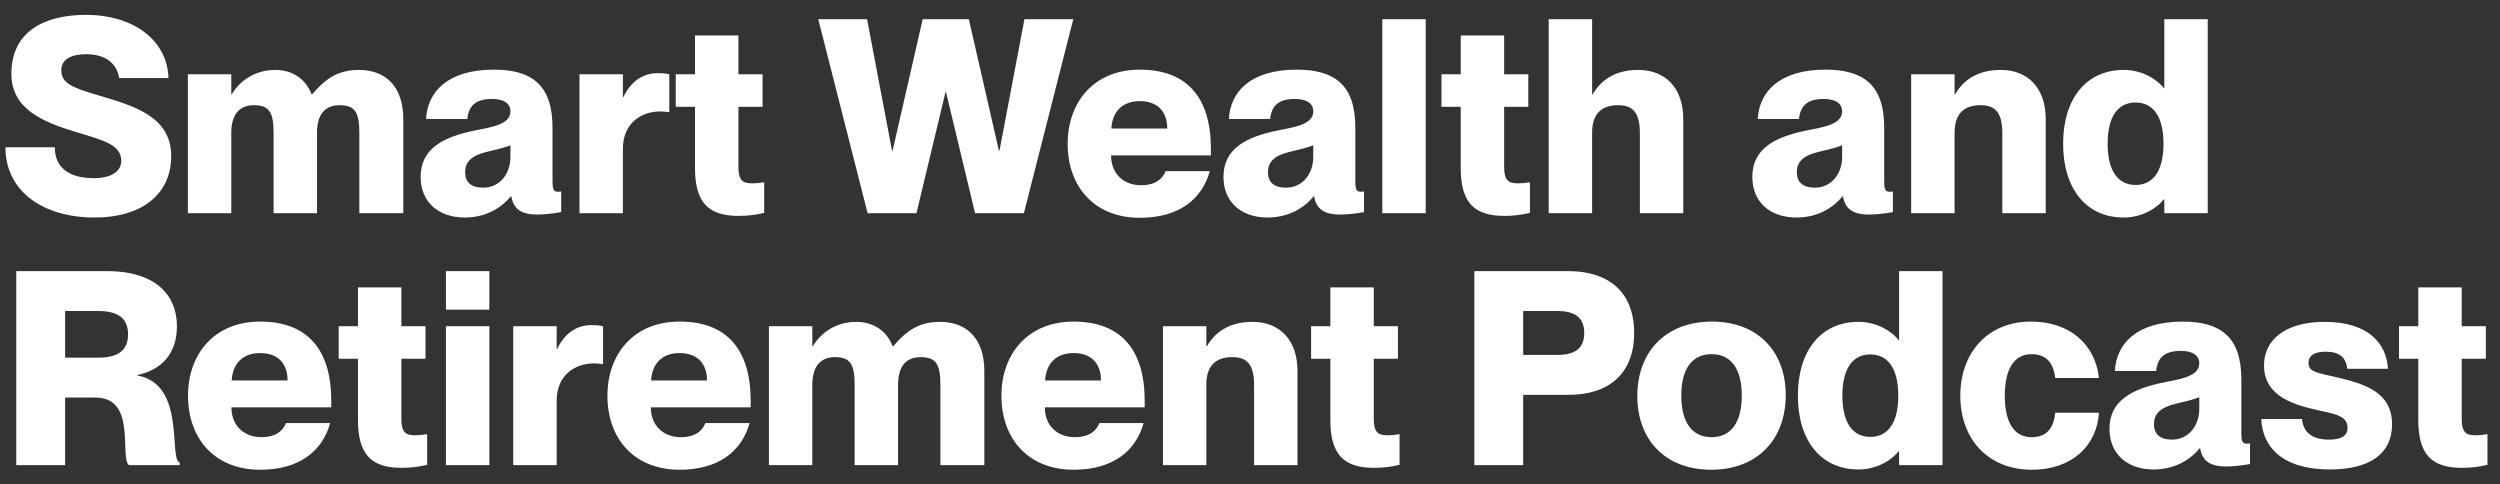 <svg width="129" height="25" viewBox="0 0 129 25" fill="none" xmlns="http://www.w3.org/2000/svg">
<rect x="0" y="0" width="129" height="25" fill="#333333" stroke="none"/>
<path d="M4.872 11.224C2.254 11.224 0.28 9.894 0.28 7.598H2.828C2.828 8.76 3.71 9.194 4.844 9.194C5.782 9.194 6.258 8.816 6.258 8.298C6.258 7.444 5.264 7.22 3.878 6.8C2.142 6.268 0.588 5.596 0.588 3.804C0.588 1.62 2.296 0.766 4.452 0.766C6.79 0.766 8.624 1.998 8.694 4.028H6.146C6.034 3.258 5.418 2.796 4.452 2.796C3.696 2.796 3.164 3.048 3.164 3.622C3.164 4.294 3.724 4.518 4.998 4.896C6.888 5.456 8.834 5.988 8.834 8.06C8.834 9.978 7.378 11.224 4.872 11.224ZM18.514 3.608C19.956 3.608 20.81 4.518 20.81 6.156V11H18.542V6.87C18.542 5.792 18.318 5.428 17.52 5.428C16.806 5.428 16.358 5.862 16.358 6.856V11H14.118V6.87C14.118 5.792 13.894 5.428 13.096 5.428C12.396 5.428 11.934 5.862 11.934 6.856V11H9.694V3.832H11.934V4.868H11.962C12.34 4.21 13.124 3.608 14.202 3.608C15.14 3.608 15.798 4.126 16.078 4.868H16.106C16.722 4.154 17.352 3.608 18.514 3.608ZM23.987 11.224C22.587 11.224 21.705 10.398 21.705 9.124C21.705 7.64 22.923 7.066 24.449 6.744C25.233 6.576 26.339 6.464 26.339 5.75C26.339 5.358 26.031 5.106 25.387 5.106C24.561 5.106 24.183 5.442 24.113 6.142H21.985C22.055 4.77 23.063 3.594 25.485 3.594C27.431 3.594 28.509 4.378 28.509 6.576V9.348C28.509 9.726 28.551 9.894 28.775 9.894C28.831 9.894 28.873 9.894 28.957 9.88V10.944C28.509 11.028 28.047 11.07 27.725 11.07C26.829 11.07 26.493 10.734 26.381 10.132H26.353C25.849 10.762 25.023 11.224 23.987 11.224ZM24.925 9.684C25.821 9.684 26.339 8.928 26.339 8.102V7.5C26.045 7.612 25.709 7.696 25.121 7.836C24.295 8.032 24.001 8.382 24.001 8.886C24.001 9.432 24.351 9.684 24.925 9.684ZM33.919 3.776C34.115 3.776 34.283 3.776 34.535 3.832V5.792C34.353 5.764 34.227 5.75 34.073 5.75C33.065 5.75 32.141 6.38 32.141 7.668V11H29.901V3.832H32.141V5.008H32.169C32.519 4.252 33.135 3.776 33.919 3.776ZM38.83 9.46C39.04 9.46 39.166 9.446 39.432 9.404V10.986C38.956 11.098 38.55 11.14 38.102 11.14C36.534 11.14 35.862 10.426 35.862 8.676V5.512H34.868V3.832H35.862V1.83H38.102V3.832H39.348V5.512H38.102V8.62C38.102 9.39 38.396 9.46 38.83 9.46ZM47.289 11H44.769L42.221 0.99H44.741L46.029 7.78H46.057L47.611 0.99H49.991L51.545 7.78H51.573L52.861 0.99H55.381L52.833 11H50.313L48.815 4.756H48.787L47.289 11ZM62.483 7.682V8.018H57.331C57.331 9.012 58.031 9.558 58.871 9.558C59.669 9.558 60.005 9.194 60.145 8.83H62.427C62.021 10.286 60.831 11.238 58.815 11.238C56.491 11.238 55.091 9.656 55.091 7.416C55.091 5.316 56.407 3.594 58.815 3.594C61.251 3.594 62.483 5.036 62.483 7.682ZM57.345 6.632H60.229C60.229 5.708 59.683 5.218 58.815 5.218C57.961 5.218 57.401 5.708 57.345 6.632ZM65.413 11.224C64.013 11.224 63.131 10.398 63.131 9.124C63.131 7.64 64.349 7.066 65.875 6.744C66.659 6.576 67.765 6.464 67.765 5.75C67.765 5.358 67.457 5.106 66.813 5.106C65.987 5.106 65.609 5.442 65.539 6.142H63.411C63.481 4.77 64.489 3.594 66.911 3.594C68.857 3.594 69.935 4.378 69.935 6.576V9.348C69.935 9.726 69.977 9.894 70.201 9.894C70.257 9.894 70.299 9.894 70.383 9.88V10.944C69.935 11.028 69.473 11.07 69.151 11.07C68.255 11.07 67.919 10.734 67.807 10.132H67.779C67.275 10.762 66.449 11.224 65.413 11.224ZM66.351 9.684C67.247 9.684 67.765 8.928 67.765 8.102V7.5C67.471 7.612 67.135 7.696 66.547 7.836C65.721 8.032 65.427 8.382 65.427 8.886C65.427 9.432 65.777 9.684 66.351 9.684ZM73.567 11H71.327V0.99H73.567V11ZM78.342 9.46C78.552 9.46 78.678 9.446 78.944 9.404V10.986C78.468 11.098 78.062 11.14 77.614 11.14C76.046 11.14 75.374 10.426 75.374 8.676V5.512H74.38V3.832H75.374V1.83H77.614V3.832H78.86V5.512H77.614V8.62C77.614 9.39 77.908 9.46 78.342 9.46ZM84.533 3.608C85.919 3.608 86.857 4.518 86.857 6.156V11H84.617V6.87C84.617 5.792 84.239 5.428 83.497 5.428C82.643 5.428 82.153 5.862 82.153 6.856V11H79.913V0.99H82.153V4.868H82.181C82.559 4.21 83.259 3.608 84.533 3.608ZM92.702 11.224C91.302 11.224 90.42 10.398 90.42 9.124C90.42 7.64 91.638 7.066 93.164 6.744C93.948 6.576 95.054 6.464 95.054 5.75C95.054 5.358 94.746 5.106 94.102 5.106C93.276 5.106 92.898 5.442 92.828 6.142H90.7C90.77 4.77 91.778 3.594 94.2 3.594C96.146 3.594 97.224 4.378 97.224 6.576V9.348C97.224 9.726 97.266 9.894 97.49 9.894C97.546 9.894 97.588 9.894 97.672 9.88V10.944C97.224 11.028 96.762 11.07 96.44 11.07C95.544 11.07 95.208 10.734 95.096 10.132H95.068C94.564 10.762 93.738 11.224 92.702 11.224ZM93.64 9.684C94.536 9.684 95.054 8.928 95.054 8.102V7.5C94.76 7.612 94.424 7.696 93.836 7.836C93.01 8.032 92.716 8.382 92.716 8.886C92.716 9.432 93.066 9.684 93.64 9.684ZM103.236 3.608C104.622 3.608 105.56 4.518 105.56 6.156V11H103.32V6.87C103.32 5.792 102.942 5.428 102.2 5.428C101.346 5.428 100.856 5.862 100.856 6.856V11H98.616V3.832H100.856V4.868H100.884C101.262 4.21 101.962 3.608 103.236 3.608ZM111.679 4.546V0.99H113.919V11H111.679V10.286H111.651C111.371 10.664 110.615 11.224 109.579 11.224C107.675 11.224 106.457 9.768 106.457 7.416C106.457 5.064 107.675 3.608 109.579 3.608C110.615 3.608 111.371 4.168 111.651 4.546H111.679ZM110.195 9.544C111.105 9.544 111.637 8.816 111.637 7.416C111.637 6.016 111.105 5.288 110.195 5.288C109.285 5.288 108.753 6.016 108.753 7.416C108.753 8.816 109.285 9.544 110.195 9.544ZM3.36 24H0.84V13.99H5.558C7.784 13.99 9.128 15.026 9.128 16.846C9.128 18.246 8.344 19.072 7.098 19.352V19.38C9.604 19.814 8.694 23.692 9.268 23.86V24H6.65C6.16 23.58 7.07 20.514 4.928 20.514H3.36V24ZM3.36 18.456H5.068C6.076 18.456 6.608 18.092 6.608 17.252C6.608 16.412 6.076 16.048 5.068 16.048H3.36V18.456ZM17.093 20.682V21.018H11.941C11.941 22.012 12.641 22.558 13.481 22.558C14.279 22.558 14.615 22.194 14.755 21.83H17.037C16.631 23.286 15.441 24.238 13.425 24.238C11.101 24.238 9.701 22.656 9.701 20.416C9.701 18.316 11.017 16.594 13.425 16.594C15.861 16.594 17.093 18.036 17.093 20.682ZM11.955 19.632H14.839C14.839 18.708 14.293 18.218 13.425 18.218C12.571 18.218 12.011 18.708 11.955 19.632ZM21.439 22.46C21.649 22.46 21.775 22.446 22.041 22.404V23.986C21.565 24.098 21.159 24.14 20.711 24.14C19.143 24.14 18.471 23.426 18.471 21.676V18.512H17.477V16.832H18.471V14.83H20.711V16.832H21.957V18.512H20.711V21.62C20.711 22.39 21.005 22.46 21.439 22.46ZM25.25 15.978H23.011V13.99H25.25V15.978ZM25.25 24H23.011V16.832H25.25V24ZM30.501 16.776C30.697 16.776 30.865 16.776 31.117 16.832V18.792C30.935 18.764 30.809 18.75 30.655 18.75C29.647 18.75 28.723 19.38 28.723 20.668V24H26.483V16.832H28.723V18.008H28.751C29.101 17.252 29.717 16.776 30.501 16.776ZM38.735 20.682V21.018H33.583C33.583 22.012 34.283 22.558 35.123 22.558C35.921 22.558 36.257 22.194 36.397 21.83H38.679C38.273 23.286 37.083 24.238 35.067 24.238C32.743 24.238 31.343 22.656 31.343 20.416C31.343 18.316 32.659 16.594 35.067 16.594C37.503 16.594 38.735 18.036 38.735 20.682ZM33.597 19.632H36.481C36.481 18.708 35.935 18.218 35.067 18.218C34.213 18.218 33.653 18.708 33.597 19.632ZM48.496 16.608C49.938 16.608 50.792 17.518 50.792 19.156V24H48.525V19.87C48.525 18.792 48.3 18.428 47.502 18.428C46.788 18.428 46.34 18.862 46.34 19.856V24H44.1V19.87C44.1 18.792 43.877 18.428 43.078 18.428C42.379 18.428 41.916 18.862 41.916 19.856V24H39.676V16.832H41.916V17.868H41.944C42.322 17.21 43.106 16.608 44.184 16.608C45.123 16.608 45.781 17.126 46.06 17.868H46.089C46.705 17.154 47.334 16.608 48.496 16.608ZM59.065 20.682V21.018H53.913C53.913 22.012 54.613 22.558 55.453 22.558C56.251 22.558 56.587 22.194 56.727 21.83H59.009C58.603 23.286 57.413 24.238 55.397 24.238C53.073 24.238 51.673 22.656 51.673 20.416C51.673 18.316 52.989 16.594 55.397 16.594C57.833 16.594 59.065 18.036 59.065 20.682ZM53.927 19.632H56.811C56.811 18.708 56.265 18.218 55.397 18.218C54.543 18.218 53.983 18.708 53.927 19.632ZM64.627 16.608C66.013 16.608 66.951 17.518 66.951 19.156V24H64.711V19.87C64.711 18.792 64.333 18.428 63.591 18.428C62.737 18.428 62.247 18.862 62.247 19.856V24H60.007V16.832H62.247V17.868H62.275C62.653 17.21 63.353 16.608 64.627 16.608ZM71.615 22.46C71.825 22.46 71.951 22.446 72.217 22.404V23.986C71.741 24.098 71.335 24.14 70.887 24.14C69.319 24.14 68.647 23.426 68.647 21.676V18.512H67.653V16.832H68.647V14.83H70.887V16.832H72.133V18.512H70.887V21.62C70.887 22.39 71.181 22.46 71.615 22.46ZM78.596 24H76.076V13.99H80.934C83.02 13.99 84.322 15.082 84.322 17.182C84.322 19.282 83.02 20.374 80.934 20.374H78.596V24ZM78.596 18.316H80.346C81.214 18.316 81.746 18.022 81.746 17.182C81.746 16.342 81.214 16.048 80.346 16.048H78.596V18.316ZM88.294 24.238C85.928 24.238 84.486 22.698 84.486 20.43C84.486 18.176 85.928 16.594 88.336 16.594C90.702 16.594 92.144 18.134 92.144 20.388C92.144 22.656 90.702 24.238 88.294 24.238ZM88.322 22.558C89.316 22.558 89.876 21.802 89.876 20.416C89.876 19.03 89.316 18.274 88.322 18.274C87.314 18.274 86.754 19.03 86.754 20.416C86.754 21.802 87.314 22.558 88.322 22.558ZM97.993 17.546V13.99H100.233V24H97.993V23.286H97.965C97.685 23.664 96.929 24.224 95.893 24.224C93.989 24.224 92.771 22.768 92.771 20.416C92.771 18.064 93.989 16.608 95.893 16.608C96.929 16.608 97.685 17.168 97.965 17.546H97.993ZM96.509 22.544C97.419 22.544 97.951 21.816 97.951 20.416C97.951 19.016 97.419 18.288 96.509 18.288C95.599 18.288 95.067 19.016 95.067 20.416C95.067 21.816 95.599 22.544 96.509 22.544ZM104.848 24.238C102.58 24.238 101.152 22.656 101.152 20.416C101.152 18.19 102.58 16.594 104.792 16.594C106.864 16.594 108.124 17.826 108.306 19.506H106.052C105.982 18.918 105.73 18.274 104.834 18.274C103.91 18.274 103.448 19.072 103.448 20.416C103.448 21.76 103.896 22.558 104.834 22.558C105.716 22.558 105.982 21.956 106.052 21.298H108.306C108.194 23.006 106.906 24.238 104.848 24.238ZM111.131 24.224C109.731 24.224 108.849 23.398 108.849 22.124C108.849 20.64 110.067 20.066 111.593 19.744C112.377 19.576 113.483 19.464 113.483 18.75C113.483 18.358 113.175 18.106 112.531 18.106C111.705 18.106 111.327 18.442 111.257 19.142H109.129C109.199 17.77 110.207 16.594 112.629 16.594C114.575 16.594 115.653 17.378 115.653 19.576V22.348C115.653 22.726 115.695 22.894 115.919 22.894C115.975 22.894 116.017 22.894 116.101 22.88V23.944C115.653 24.028 115.191 24.07 114.869 24.07C113.973 24.07 113.637 23.734 113.525 23.132H113.497C112.993 23.762 112.167 24.224 111.131 24.224ZM112.069 22.684C112.965 22.684 113.483 21.928 113.483 21.102V20.5C113.189 20.612 112.853 20.696 112.265 20.836C111.439 21.032 111.145 21.382 111.145 21.886C111.145 22.432 111.495 22.684 112.069 22.684ZM120.224 24.224C117.718 24.224 116.738 23.02 116.682 21.62H118.782C118.852 22.334 119.328 22.684 120.182 22.684C120.84 22.684 121.134 22.474 121.134 22.068C121.134 21.424 120.42 21.354 119.384 21.116C118.124 20.822 116.822 20.318 116.822 18.862C116.822 17.518 117.942 16.608 119.958 16.608C122.254 16.608 123.15 17.77 123.22 19.03H121.12C121.05 18.456 120.742 18.148 120 18.148C119.384 18.148 119.118 18.372 119.118 18.722C119.118 19.198 119.538 19.226 120.616 19.478C122.03 19.814 123.43 20.234 123.43 21.9C123.43 23.398 122.296 24.224 120.224 24.224ZM127.752 22.46C127.962 22.46 128.088 22.446 128.354 22.404V23.986C127.878 24.098 127.472 24.14 127.024 24.14C125.456 24.14 124.784 23.426 124.784 21.676V18.512H123.79V16.832H124.784V14.83H127.024V16.832H128.27V18.512H127.024V21.62C127.024 22.39 127.318 22.46 127.752 22.46Z" fill="white"/>
</svg>
